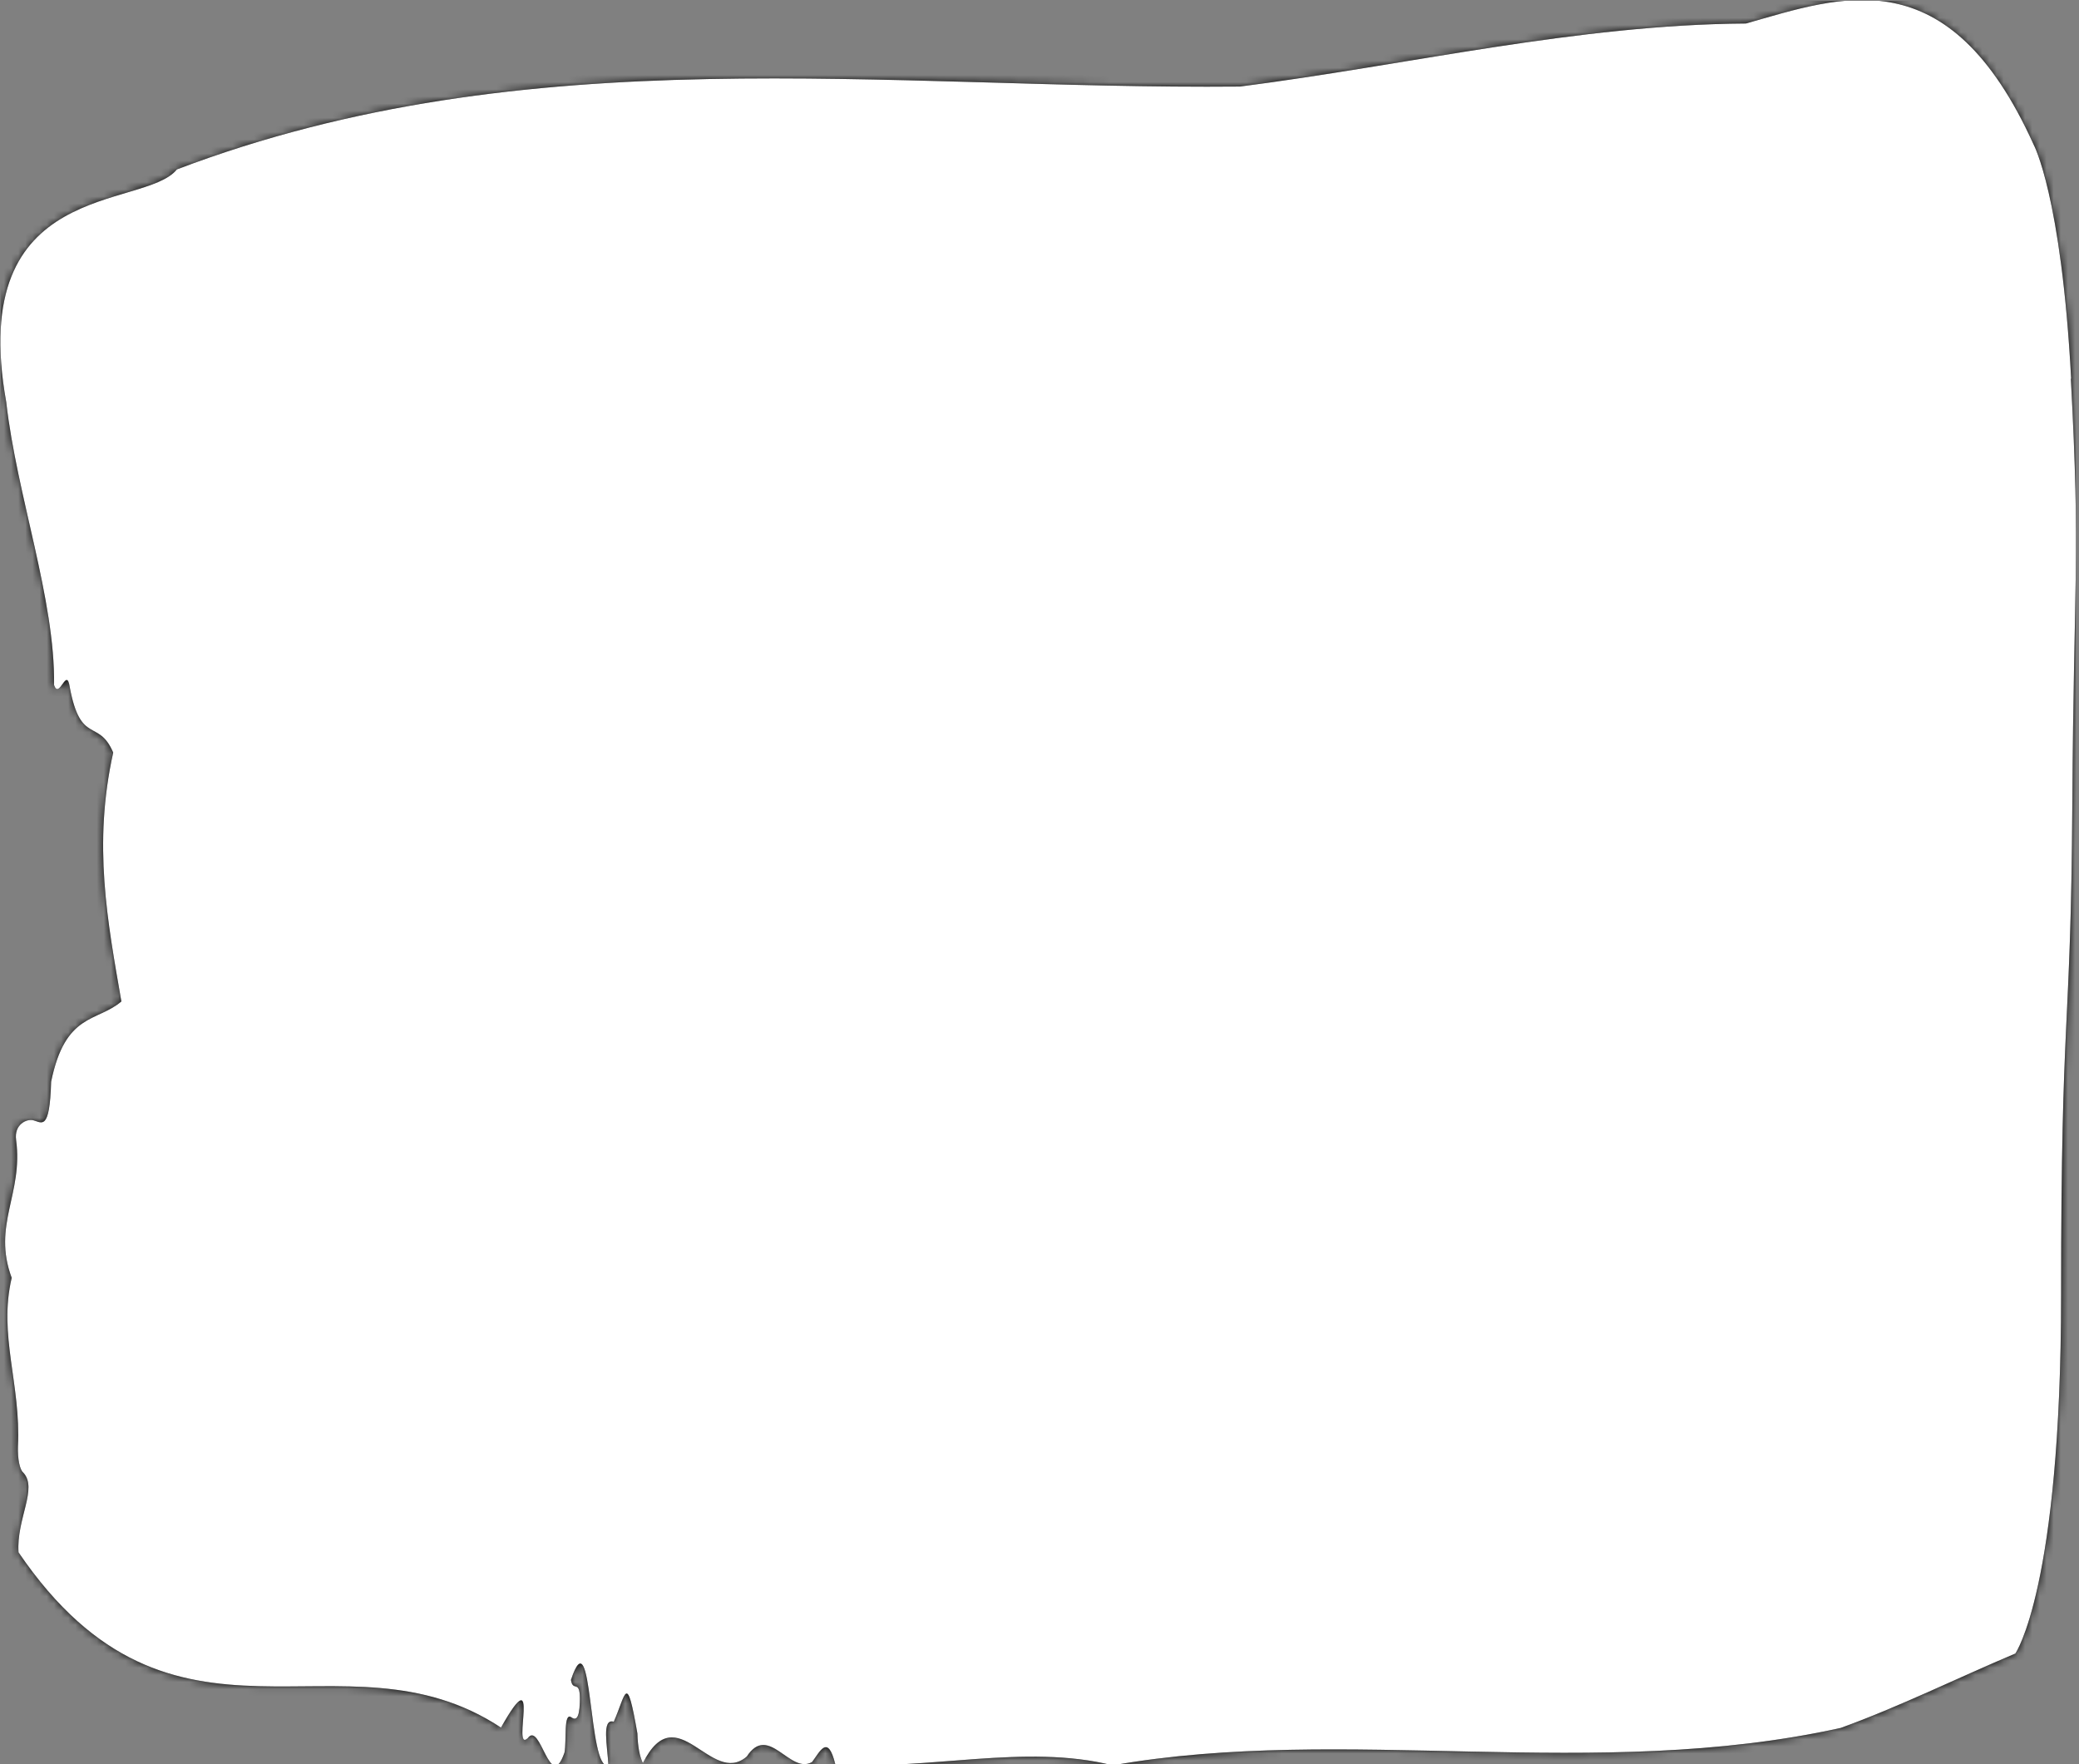 <svg xmlns="http://www.w3.org/2000/svg" version="1.1" xmlns:xlink="http://www.w3.org/1999/xlink" xmlns:svgjs="http://svgjs.dev/svgjs" width="2000" height="1697" viewBox="0 0 2000 1697"><rect x="0" y="0" width="2000" height="1697" fill="#808080" stroke="none"/><g transform="matrix(1,0,0,1,-1.266,0.689)"><svg viewBox="0 0 291 247" data-background-color="#ffffff" preserveAspectRatio="xMidYMid meet" height="1697" width="2000" xmlns="http://www.w3.org/2000/svg" xmlns:xlink="http://www.w3.org/1999/xlink"><g id="tight-bounds" transform="matrix(1,0,0,1,0.184,-0.1)"><svg viewBox="0 0 290.631 247.2" height="247.2" width="290.631"><rect width="290.631" height="247.2" fill="#000000" mask="url(&quot;#14c2d943-96be-418a-8340-243bd87f26bc&quot;)" data-fill-palette-color="tertiary"></rect><g><svg viewBox="0 0 290.631 247.2" height="247.2" width="290.631"><g><svg viewBox="0 0 290.631 247.2" height="247.2" width="290.631"><g id="textblocktransform"><svg viewBox="0 0 290.631 247.2" height="247.2" width="290.631" id="textblock"><g><svg viewBox="0 0 290.631 247.2" height="247.2" width="290.631"><path d="M289.951 53.02C288.585 27.36 284.691 20.227 284.691 20.227 272.735-6.202 257.815-0.506 244.412 3.292 220.747 3.446 197.178 9.091 173.568 12.119 124.011 12.581 74.031 4.986 24.721 23.717 20.089 29.464-4.805 24.846 0.824 56.304 2.3 69.39 7.683 83.913 7.519 95.922 8.257 98.026 9.281 93.202 9.719 96.23 11.249 104.39 13.749 100.541 15.799 105.365 12.943 118.246 14.993 128.971 16.946 140.21 13.503 143.135 9.09 141.749 7.109 151.449 6.904 158.479 5.797 157.145 4.581 156.837 3.693 156.632 1.903 157.402 2.204 159.608 3.229 167.152-1.171 171.514 1.589 178.904-0.31 186.91 2.901 193.838 2.463 202.511 2.409 204.255 2.709 205.744 3.188 206.154 5.305 208.361 2.218 212.672 2.545 217.342 24.27 249.262 47.839 227.195 70.096 241.872 75.876 231.608 71.531 245.516 73.84 243.36 75.644 240.846 76.955 251.263 78.991 245.362 79.305 243.668 78.827 239.665 79.948 240.435 80.535 240.846 81.054 240.743 81.136 238.382 81.259 234.841 80.18 237.048 79.893 235.201 82.994 225.861 82.229 248.081 85.14 247.158 85.003 244.438 84.156 240.538 85.891 241.051 87.613 237.151 87.667 233.918 89.198 242.693 89.252 244.592 89.525 245.926 89.963 246.85 94.745 237.305 99.5 250.237 104.514 245.926 107.588 241.205 110.539 248.492 113.655 246.696 114.748 245.259 115.854 242.693 116.906 247.004 129.791 247.928 143.522 244.079 155.737 247.158 188.379 241.41 223.261 249.518 257.679 241.923 265.794 238.998 274.225 234.841 282.136 231.506 282.136 231.506 288.544 222.371 288.544 181.316S289.91 145.393 290.115 112.703C290.32 80.013 291.276 78.679 289.91 53.02Z" opacity="1" fill="#000000" data-fill-palette-color="tertiary"></path><g transform="matrix(1,0,0,1,55.768,26.231)"><svg width="179.095" viewBox="-1.5 -35.5 33.2 36.1" height="194.739" data-palette-color="#ffffff"><path d="M4.75-0.65L4.75-0.65Q4.4 0.45 2.43 0.45 0.45 0.45-1.5-0.9L-1.5-0.9Q0.05-5.1 4.67-14.88 9.3-24.65 10.85-29.45L10.85-29.45Q11-30.05 11-30.48 11-30.9 10.65-31.65 10.3-32.4 9.9-32.85L9.9-32.85 9.55-33.3 9.75-34.3Q14.2-35.5 20.3-35.5L20.3-35.5 24.15-35.3Q24.65-34.85 25.15-32.95 25.65-31.05 25.8-27.25 25.95-23.45 26-13L26-13Q26.05-4.95 28-4.95L28-4.95Q28.5-4.95 30.15-5.45L30.15-5.45 30.65-5.6 31.7-2.75Q29.65-1.2 26.9-0.3 24.15 0.6 21.95 0.6L21.95 0.6Q18.75 0.6 17.57-1.38 16.4-3.35 16.4-6.48 16.4-9.6 16.45-10.8L16.45-10.8Q15.5-11 12.75-11 10-11 8-10.45L8-10.45Q6.15-5.5 4.75-0.65ZM9.8-15L16.65-15Q16.9-19.35 16.9-23.75 16.9-28.15 16.4-30.15L16.4-30.15Q15.9-30.15 15.7-30.05L15.7-30.05Q14.6-26.7 9.8-15L9.8-15Z" opacity="1" transform="matrix(1,0,0,1,0,0)" fill="#ffffff" class="undefined-text-0" data-fill-palette-color="quaternary" id="text-0"></path></svg></g></svg></g></svg></g></svg></g><g></g></svg></g><defs></defs><mask id="14c2d943-96be-418a-8340-243bd87f26bc"><g id="SvgjsG2625"><svg viewBox="0 0 290.631 247.2" height="247.2" width="290.631"><g><svg viewBox="0 0 290.631 247.2" height="247.2" width="290.631"><g><svg viewBox="0 0 290.631 247.2" height="247.2" width="290.631"><g id="SvgjsG2624"><svg viewBox="0 0 290.631 247.2" height="247.2" width="290.631" id="SvgjsSvg2623"><g><svg viewBox="0 0 290.631 247.2" height="247.2" width="290.631"><path d="M289.951 53.02C288.585 27.36 284.691 20.227 284.691 20.227 272.735-6.202 257.815-0.506 244.412 3.292 220.747 3.446 197.178 9.091 173.568 12.119 124.011 12.581 74.031 4.986 24.721 23.717 20.089 29.464-4.805 24.846 0.824 56.304 2.3 69.39 7.683 83.913 7.519 95.922 8.257 98.026 9.281 93.202 9.719 96.23 11.249 104.39 13.749 100.541 15.799 105.365 12.943 118.246 14.993 128.971 16.946 140.21 13.503 143.135 9.09 141.749 7.109 151.449 6.904 158.479 5.797 157.145 4.581 156.837 3.693 156.632 1.903 157.402 2.204 159.608 3.229 167.152-1.171 171.514 1.589 178.904-0.31 186.91 2.901 193.838 2.463 202.511 2.409 204.255 2.709 205.744 3.188 206.154 5.305 208.361 2.218 212.672 2.545 217.342 24.27 249.262 47.839 227.195 70.096 241.872 75.876 231.608 71.531 245.516 73.84 243.36 75.644 240.846 76.955 251.263 78.991 245.362 79.305 243.668 78.827 239.665 79.948 240.435 80.535 240.846 81.054 240.743 81.136 238.382 81.259 234.841 80.18 237.048 79.893 235.201 82.994 225.861 82.229 248.081 85.14 247.158 85.003 244.438 84.156 240.538 85.891 241.051 87.613 237.151 87.667 233.918 89.198 242.693 89.252 244.592 89.525 245.926 89.963 246.85 94.745 237.305 99.5 250.237 104.514 245.926 107.588 241.205 110.539 248.492 113.655 246.696 114.748 245.259 115.854 242.693 116.906 247.004 129.791 247.928 143.522 244.079 155.737 247.158 188.379 241.41 223.261 249.518 257.679 241.923 265.794 238.998 274.225 234.841 282.136 231.506 282.136 231.506 288.544 222.371 288.544 181.316S289.91 145.393 290.115 112.703C290.32 80.013 291.276 78.679 289.91 53.02Z" opacity="1" fill="white"></path><g transform="matrix(1,0,0,1,55.768,26.231)"><svg width="179.095" viewBox="-1.5 -35.5 33.2 36.1" height="194.739" data-palette-color="#ffffff"></svg></g></svg></g></svg></g></svg></g><g></g></svg></g><defs><mask></mask></defs></svg></g></mask><linearGradient x1="0.054" x2="0.941" y1="0.5" y2="0.5" id="44126804-6733-450f-a4f8-1294a2b820cc"><stop stop-color="#0f3054" offset="0"></stop><stop stop-color="#3b8dcb" offset="0.498"></stop><stop stop-color="#0f3054" offset="1"></stop></linearGradient></svg><rect width="290.631" height="247.2" fill="none" stroke="none" visibility="hidden"></rect></g></svg></g></svg>
